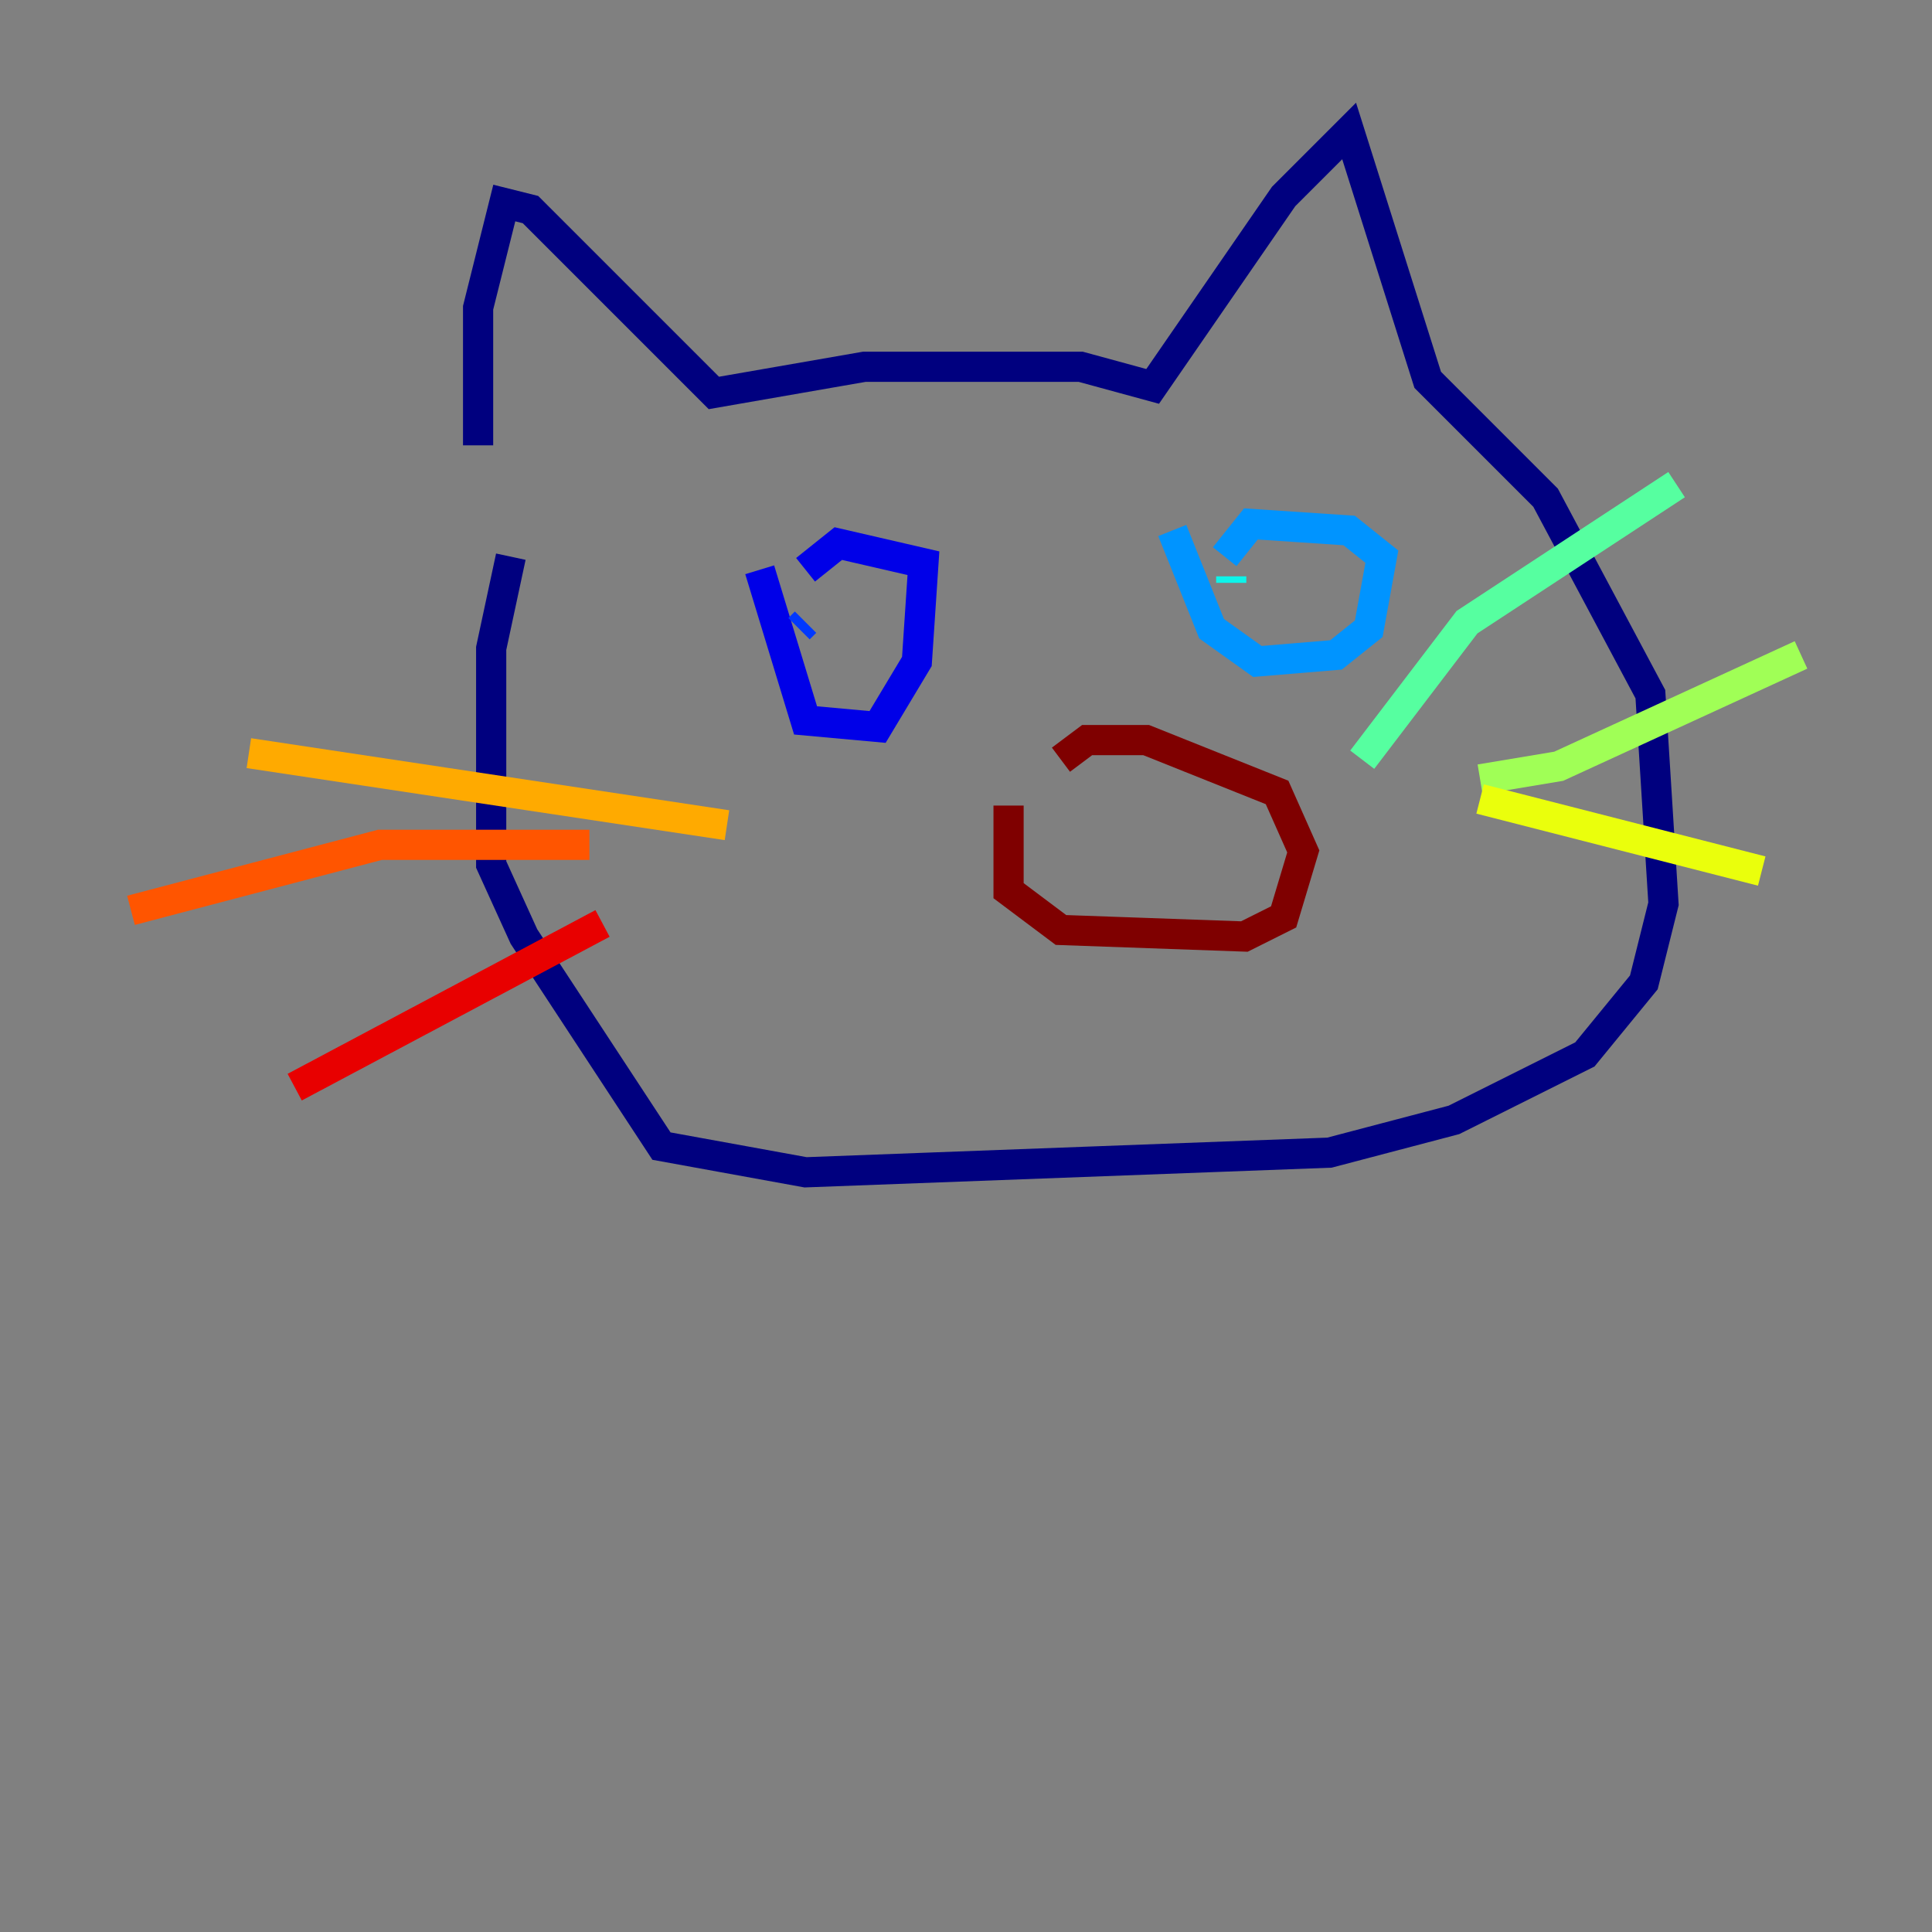 <?xml version="1.0" encoding="utf-8" ?>
<svg baseProfile="tiny" height="128" version="1.2" viewBox="0,0,128,128" width="128" xmlns="http://www.w3.org/2000/svg" xmlns:ev="http://www.w3.org/2001/xml-events" xmlns:xlink="http://www.w3.org/1999/xlink"><rect x="0" y="0" width="128" height="128" fill="#808080" stroke="none"/><defs /><polyline fill="none" points="31.675,29.505 31.675,20.393 33.41,13.451 35.146,13.885 47.295,26.034 57.275,24.298 71.593,24.298 76.366,25.6 85.044,13.017 89.383,8.678 94.59,25.166 102.4,32.976 109.342,45.993 110.21,59.878 108.909,65.085 105.003,69.858 96.325,74.197 88.081,76.366 53.37,77.668 43.824,75.932 34.712,62.047 32.542,57.275 32.542,50.332 32.542,42.956 33.844,36.881" stroke="#00007f" stroke-width="2" /><polyline fill="none" points="50.332,37.749 53.37,47.729 58.142,48.163 60.746,43.824 61.18,37.315 55.539,36.014 53.37,37.749" stroke="#0000e8" stroke-width="2" /><polyline fill="none" points="53.37,41.22 52.936,41.654" stroke="#0038ff" stroke-width="2" /><polyline fill="none" points="77.668,35.146 80.271,41.654 83.308,43.824 88.515,43.39 90.685,41.654 91.552,36.881 89.383,35.146 82.875,34.712 81.139,36.881" stroke="#0094ff" stroke-width="2" /><polyline fill="none" points="81.573,38.183 81.573,38.617" stroke="#0cf4ea" stroke-width="2" /><polyline fill="none" points="90.251,50.332 97.193,41.22 111.078,32.108" stroke="#56ffa0" stroke-width="2" /><polyline fill="none" points="98.061,51.634 103.268,50.766 119.322,43.39" stroke="#a0ff56" stroke-width="2" /><polyline fill="none" points="98.061,52.936 116.719,57.709" stroke="#eaff0c" stroke-width="2" /><polyline fill="none" points="48.163,54.671 16.488,49.898" stroke="#ffaa00" stroke-width="2" /><polyline fill="none" points="39.051,55.973 25.166,55.973 8.678,60.312" stroke="#ff5500" stroke-width="2" /><polyline fill="none" points="39.919,61.18 19.525,72.027" stroke="#e80000" stroke-width="2" /><polyline fill="none" points="66.82,53.37 66.82,59.01 70.291,61.614 82.441,62.047 85.044,60.746 86.346,56.407 84.61,52.502 75.932,49.031 72.027,49.031 70.291,50.332" stroke="#7f0000" stroke-width="2" /></svg>